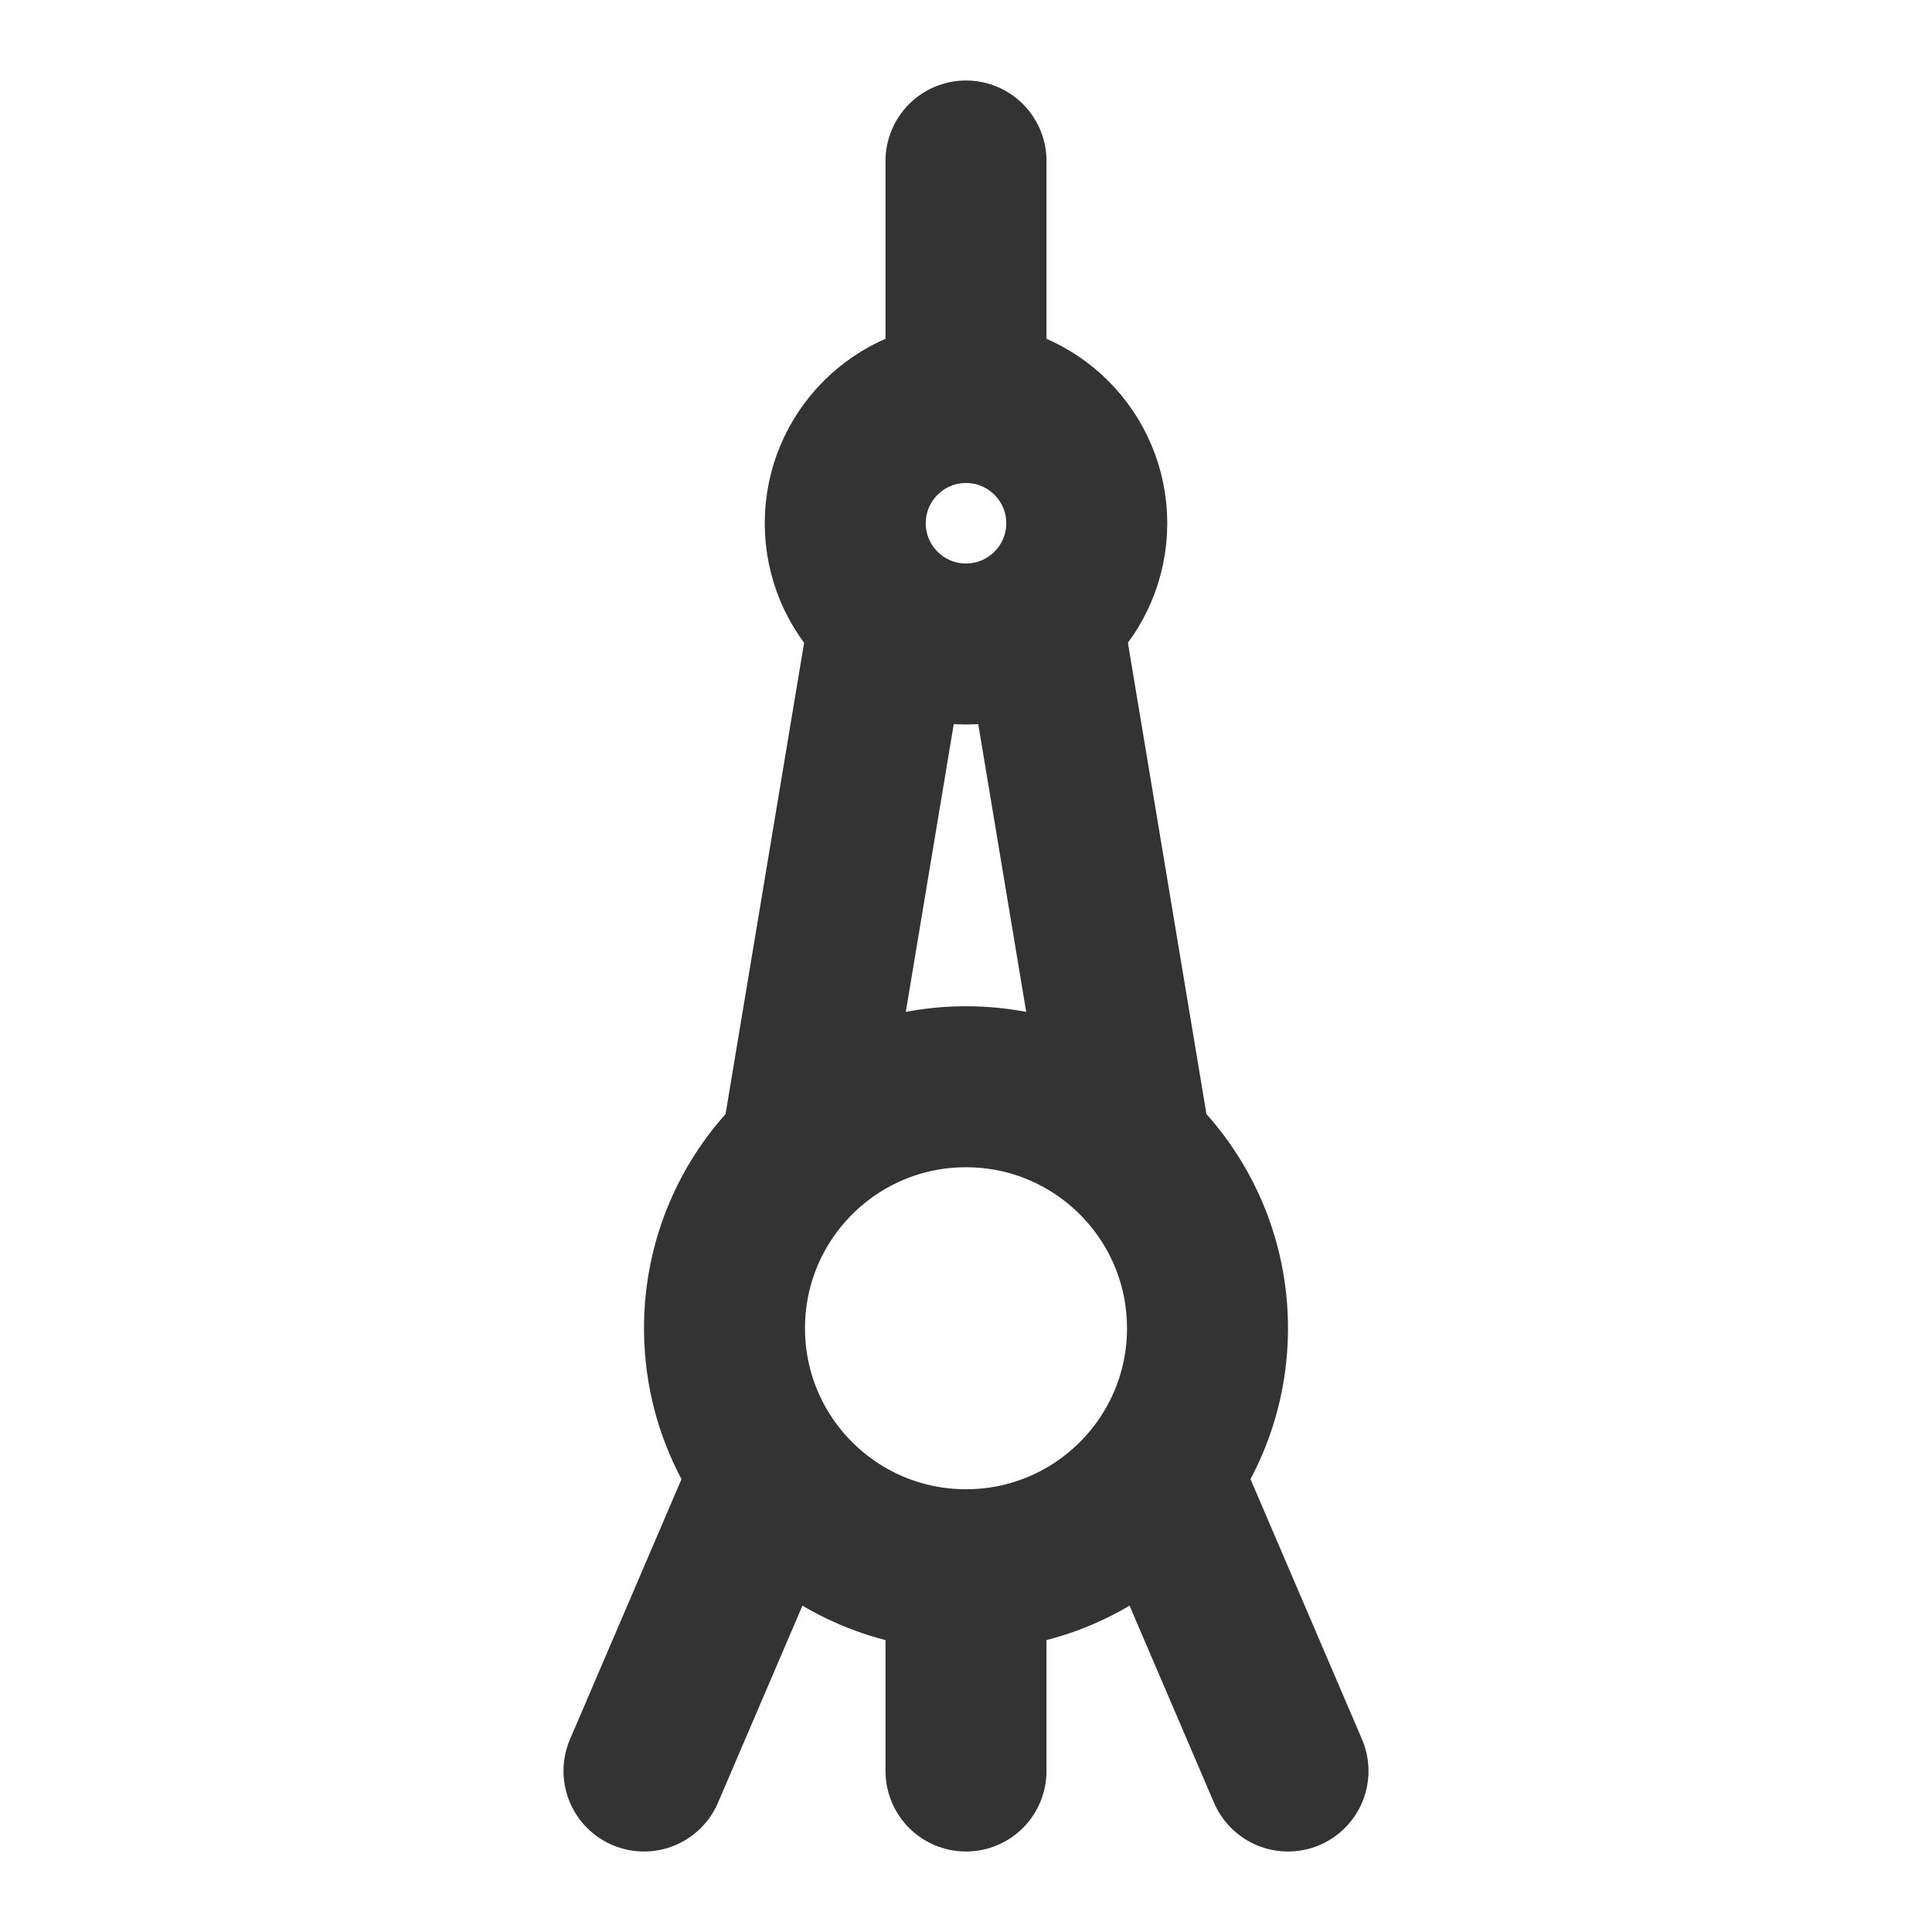 <svg width="24" height="24" viewBox="0 0 24 24" fill="none" xmlns="http://www.w3.org/2000/svg">
<path d="M12 19.5C13.657 19.5 15 18.157 15 16.5C15 14.843 13.657 13.5 12 13.5C10.343 13.5 9 14.843 9 16.5C9 18.157 10.343 19.5 12 19.5Z" stroke="#333333" stroke-width="2"/>
<path d="M12 8C12.828 8 13.5 7.328 13.5 6.5C13.5 5.672 12.828 5 12 5C11.172 5 10.5 5.672 10.5 6.5C10.5 7.328 11.172 8 12 8Z" stroke="#333333" stroke-width="2"/>
<path d="M12 20V22" stroke="#333333" stroke-width="2" stroke-linecap="round"/>
<path d="M11 8L10 14" stroke="#333333" stroke-width="2" stroke-linecap="round"/>
<path d="M13 8L14 14" stroke="#333333" stroke-width="2" stroke-linecap="round"/>
<path d="M9.5 18.5L8 22" stroke="#333333" stroke-width="2" stroke-linecap="round"/>
<path d="M14.5 18.5L16 22" stroke="#333333" stroke-width="2" stroke-linecap="round"/>
<path d="M12 2V5" stroke="#333333" stroke-width="2" stroke-linecap="round"/>
</svg>
